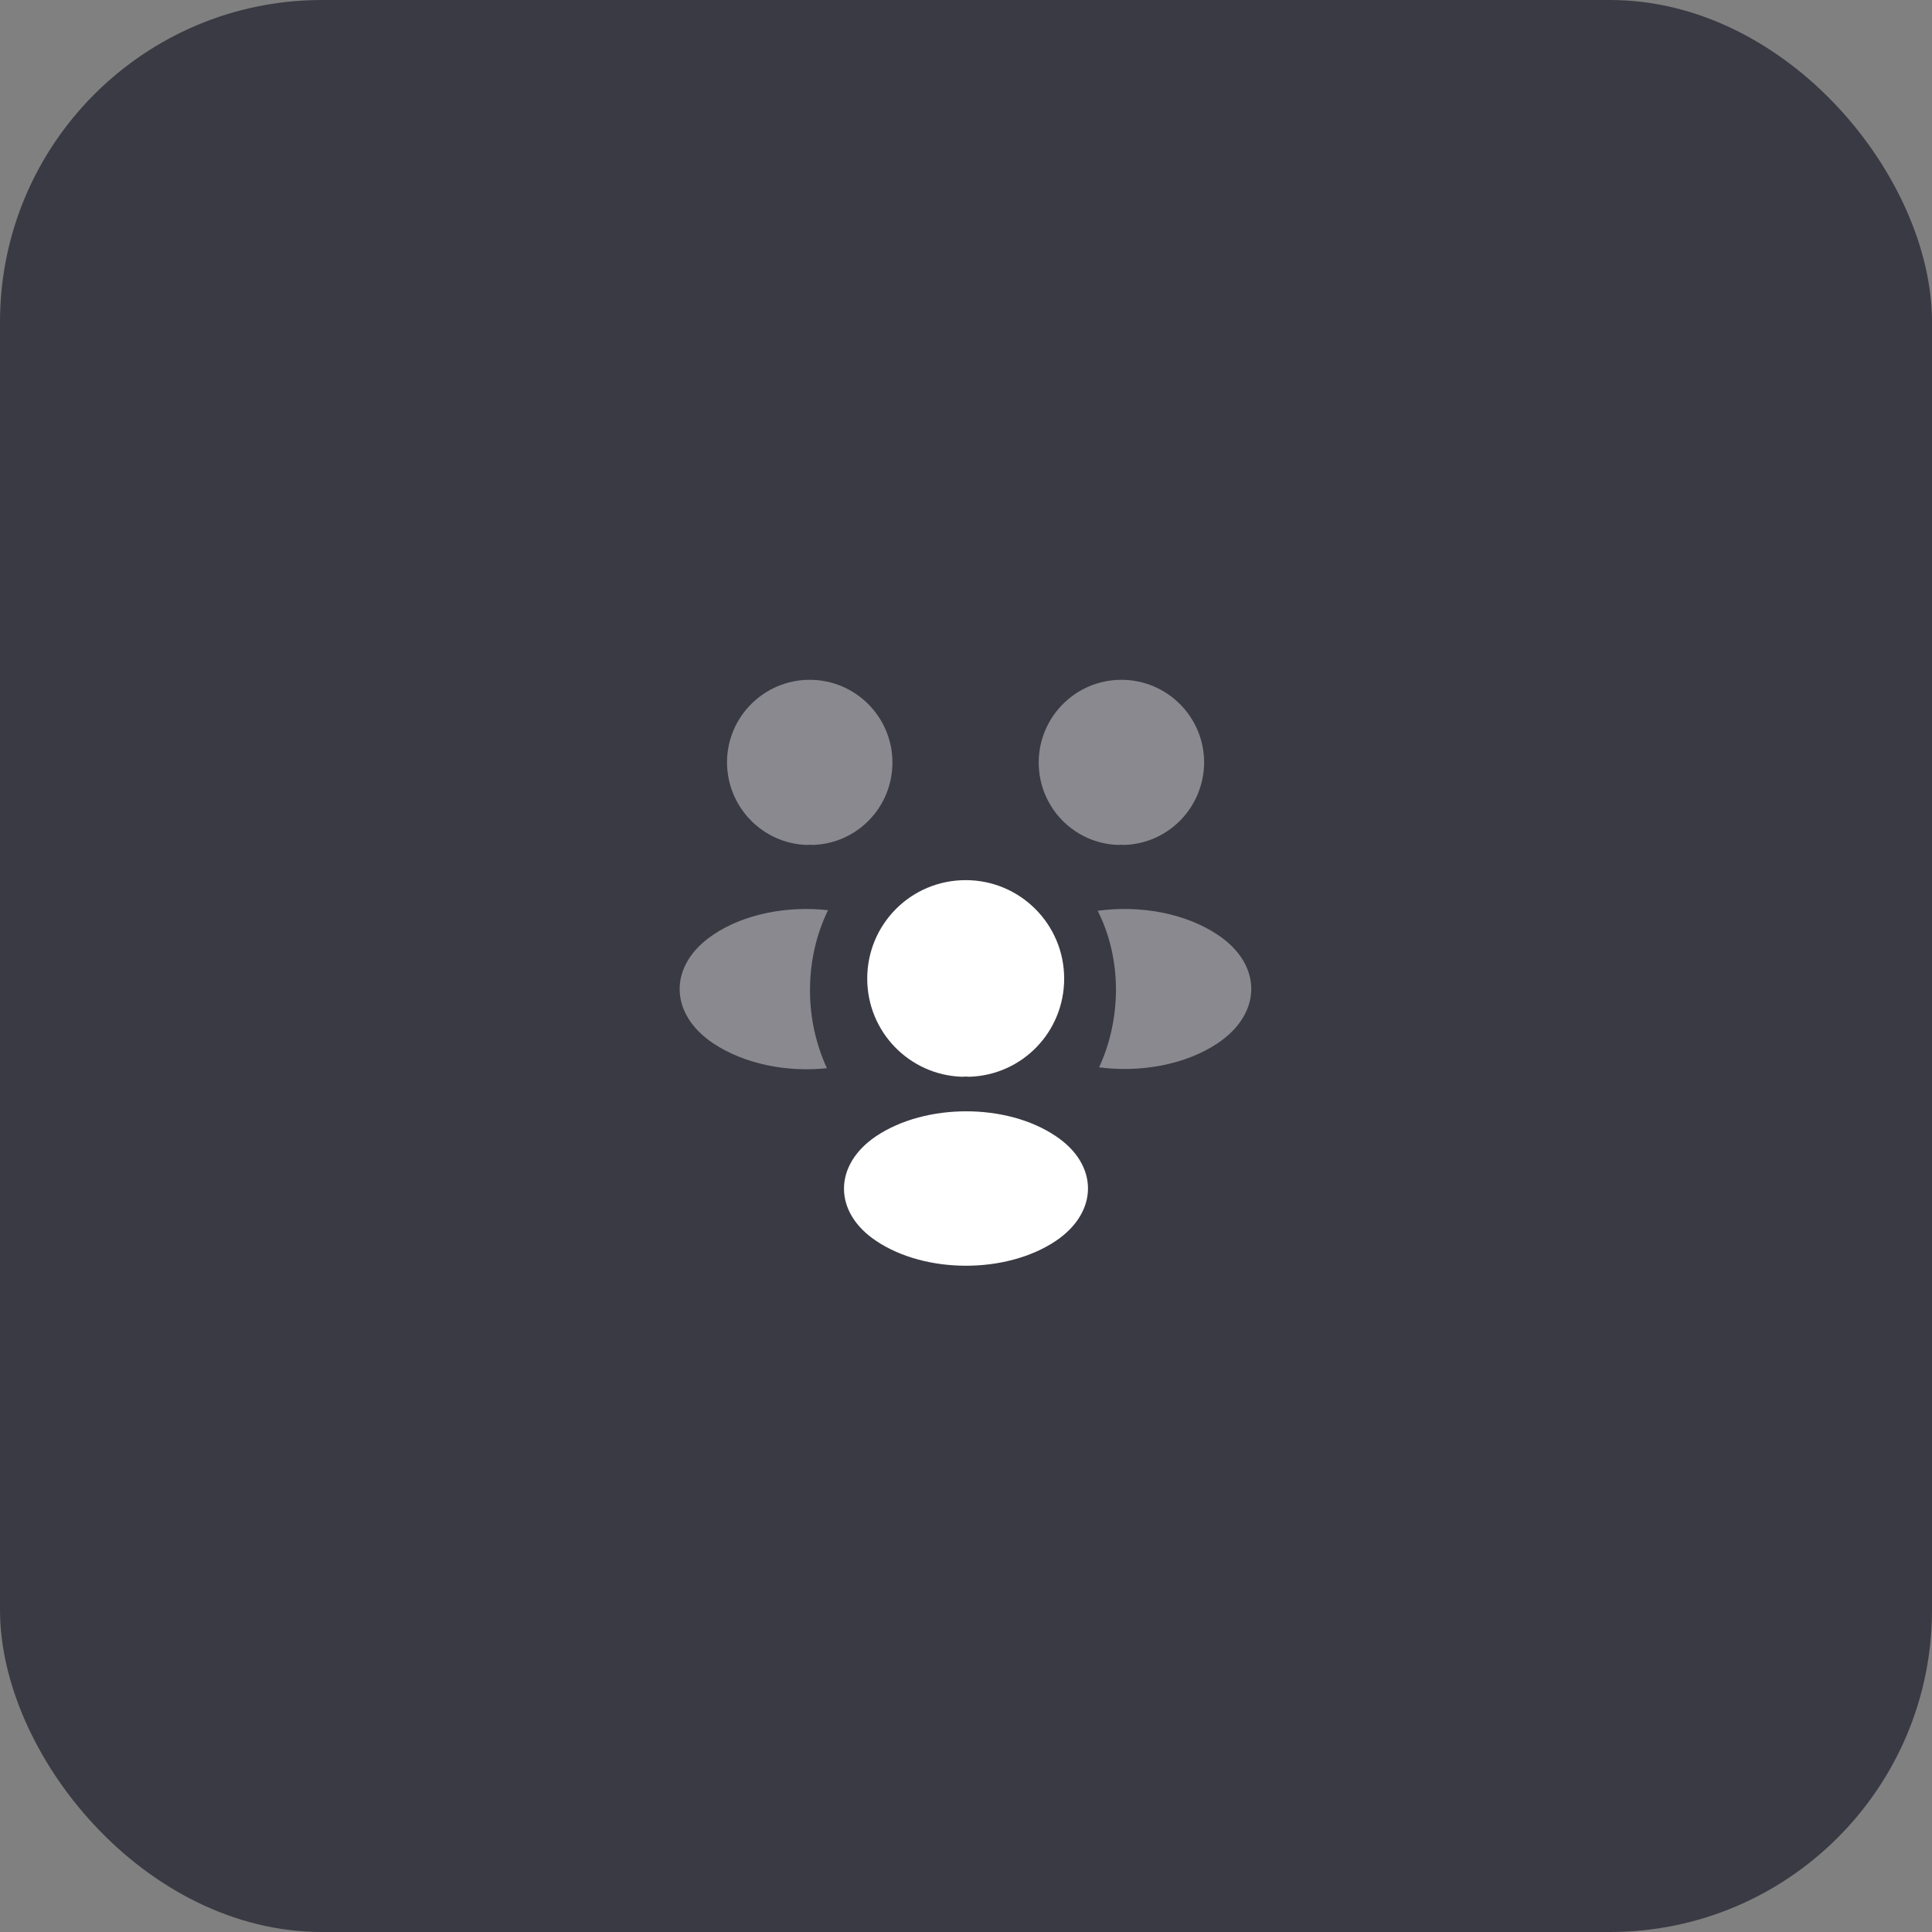<svg width="90" height="90" viewBox="0 0 90 90" fill="none" xmlns="http://www.w3.org/2000/svg">
<rect x="0" y="0" width="90" height="90" fill="#808080" stroke="none"/>
<rect width="90" height="90" rx="15" fill="#3A3A44"/>
<path opacity="0.4" d="M52.373 39.361C52.28 39.348 52.187 39.348 52.093 39.361C50.027 39.295 48.387 37.601 48.387 35.521C48.387 33.401 50.107 31.668 52.24 31.668C54.36 31.668 56.093 33.388 56.093 35.521C56.08 37.601 54.44 39.295 52.373 39.361Z" fill="white"/>
<path opacity="0.4" d="M56.721 48.6C55.227 49.6 53.134 49.974 51.2 49.721C51.707 48.627 51.974 47.414 51.987 46.134C51.987 44.8 51.694 43.534 51.134 42.427C53.107 42.16 55.2 42.534 56.707 43.534C58.814 44.92 58.814 47.2 56.721 48.6Z" fill="white"/>
<path opacity="0.4" d="M37.586 39.361C37.679 39.348 37.773 39.348 37.866 39.361C39.933 39.295 41.573 37.601 41.573 35.521C41.573 33.401 39.853 31.668 37.719 31.668C35.599 31.668 33.866 33.388 33.866 35.521C33.88 37.601 35.52 39.295 37.586 39.361Z" fill="white"/>
<path opacity="0.4" d="M37.733 46.134C37.733 47.428 38.014 48.654 38.52 49.761C36.64 49.961 34.68 49.561 33.24 48.614C31.134 47.214 31.134 44.934 33.24 43.534C34.667 42.574 36.68 42.188 38.574 42.401C38.027 43.521 37.733 44.788 37.733 46.134Z" fill="white"/>
<path d="M45.159 50.16C45.053 50.147 44.933 50.147 44.813 50.16C42.359 50.08 40.399 48.067 40.399 45.587C40.399 43.053 42.439 41 44.986 41C47.519 41 49.573 43.053 49.573 45.587C49.573 48.067 47.626 50.08 45.159 50.16Z" fill="white"/>
<path d="M40.826 52.919C38.813 54.266 38.813 56.48 40.826 57.813C43.12 59.346 46.88 59.346 49.173 57.813C51.186 56.466 51.186 54.253 49.173 52.919C46.893 51.386 43.133 51.386 40.826 52.919Z" fill="white"/>
</svg>
